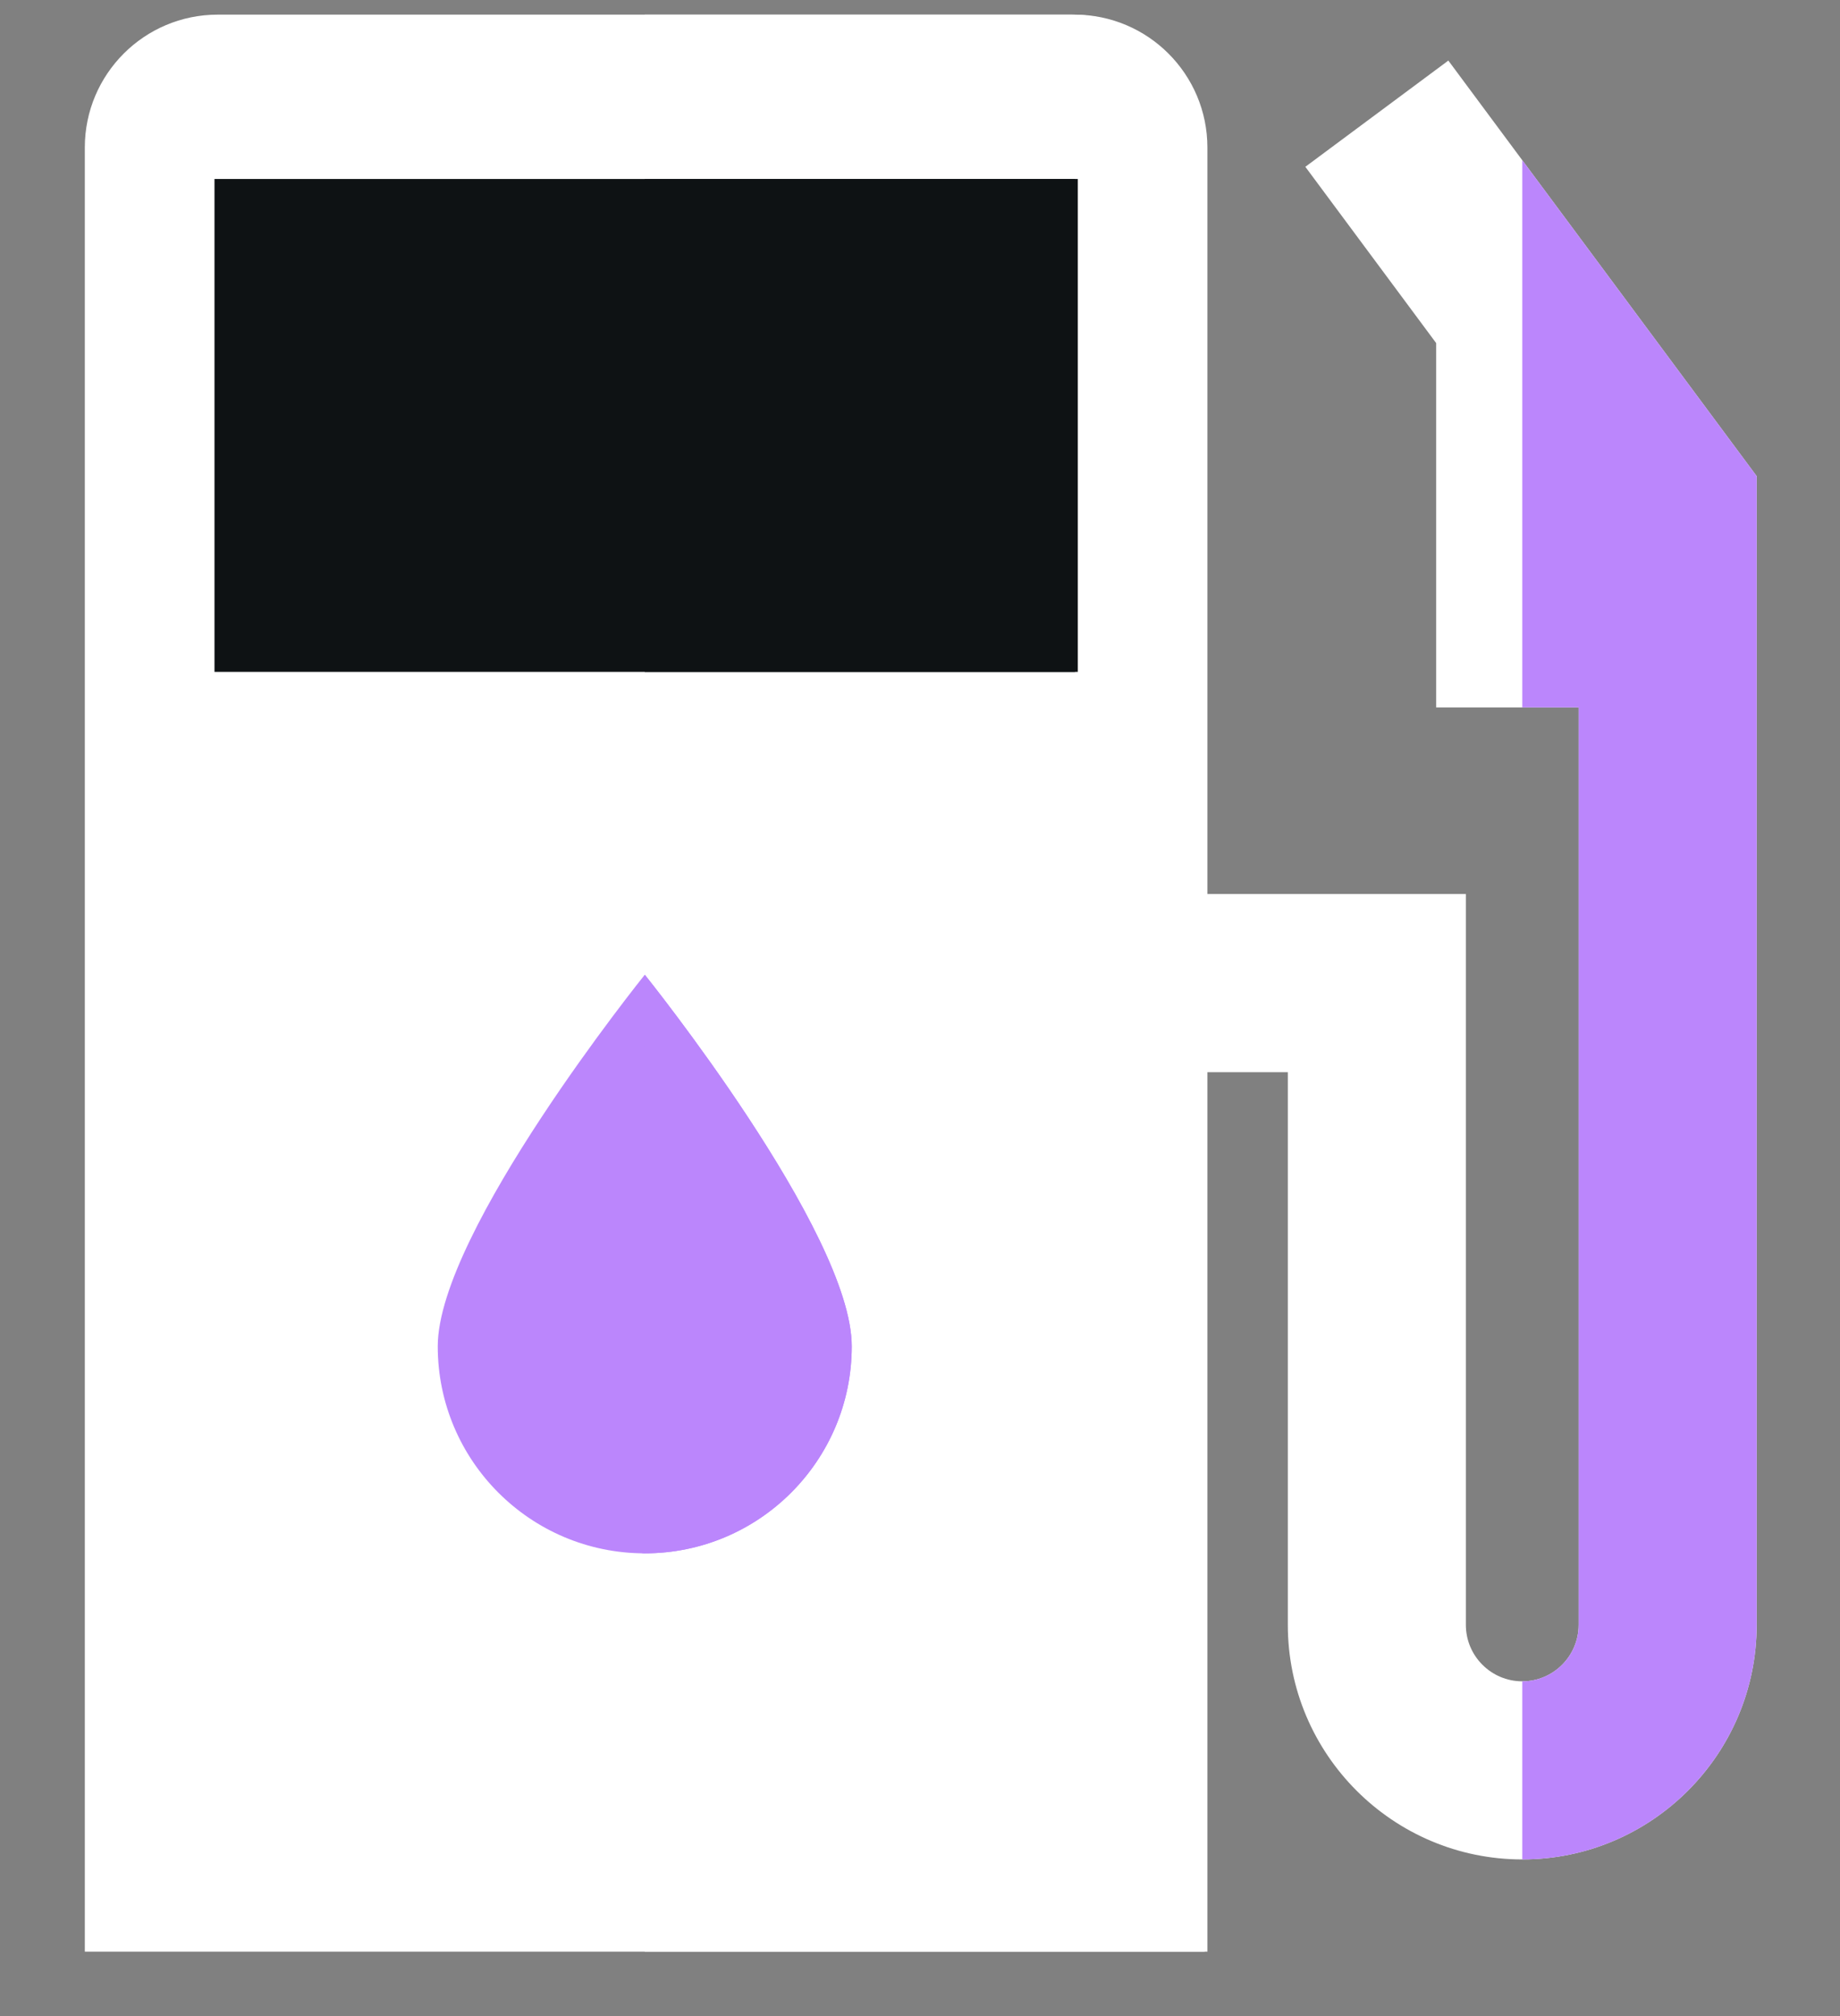 <svg width="21" height="23" viewBox="0 0 21 23" fill="none" xmlns="http://www.w3.org/2000/svg">
<rect x="0" y="0" width="21" height="23" fill="#808080" stroke="none"/>
<path d="M13.749 22.265H0.968V1.683C0.968 0.846 1.647 0.167 2.485 0.167H12.233C13.07 0.167 13.749 0.846 13.749 1.683V22.265Z" fill="white"/>
<path d="M13.78 1.683C13.78 0.846 13.101 0.167 12.263 0.167H7.359V22.265H13.78V1.683Z" fill="white"/>
<path d="M2.448 2.042H12.27V7.665H2.448V2.042Z" fill="#0E1214"/>
<path d="M7.359 2.042H12.301V7.665H7.359V2.042Z" fill="#0E1214"/>
<path d="M16.53 0.691L14.898 1.903L16.391 3.914V8.071H18.017V18.537C18.017 18.892 17.729 19.181 17.374 19.181C17.019 19.181 16.73 18.892 16.73 18.537V10.199H13.749V12.232H14.698V18.537C14.698 20.013 15.898 21.213 17.374 21.213C18.849 21.213 20.049 20.013 20.049 18.537V5.432L16.53 0.691Z" fill="white"/>
<path d="M17.374 1.828V8.071H18.017V18.537C18.017 18.892 17.729 19.181 17.374 19.181V21.213C18.849 21.213 20.049 20.013 20.049 18.537V5.432L17.374 1.828Z" fill="#BB86FC"/>
<path d="M9.721 15.359C9.721 16.663 8.664 17.721 7.359 17.721C6.054 17.721 4.996 16.663 4.996 15.359C4.996 14.054 7.359 11.12 7.359 11.12C7.359 11.12 9.721 14.054 9.721 15.359Z" fill="#BB86FC"/>
<path d="M7.359 11.12L7.328 17.72C7.339 17.72 7.349 17.721 7.359 17.721C8.663 17.721 9.721 16.663 9.721 15.359C9.721 14.054 7.359 11.12 7.359 11.12Z" fill="#BB86FC"/>
</svg>
